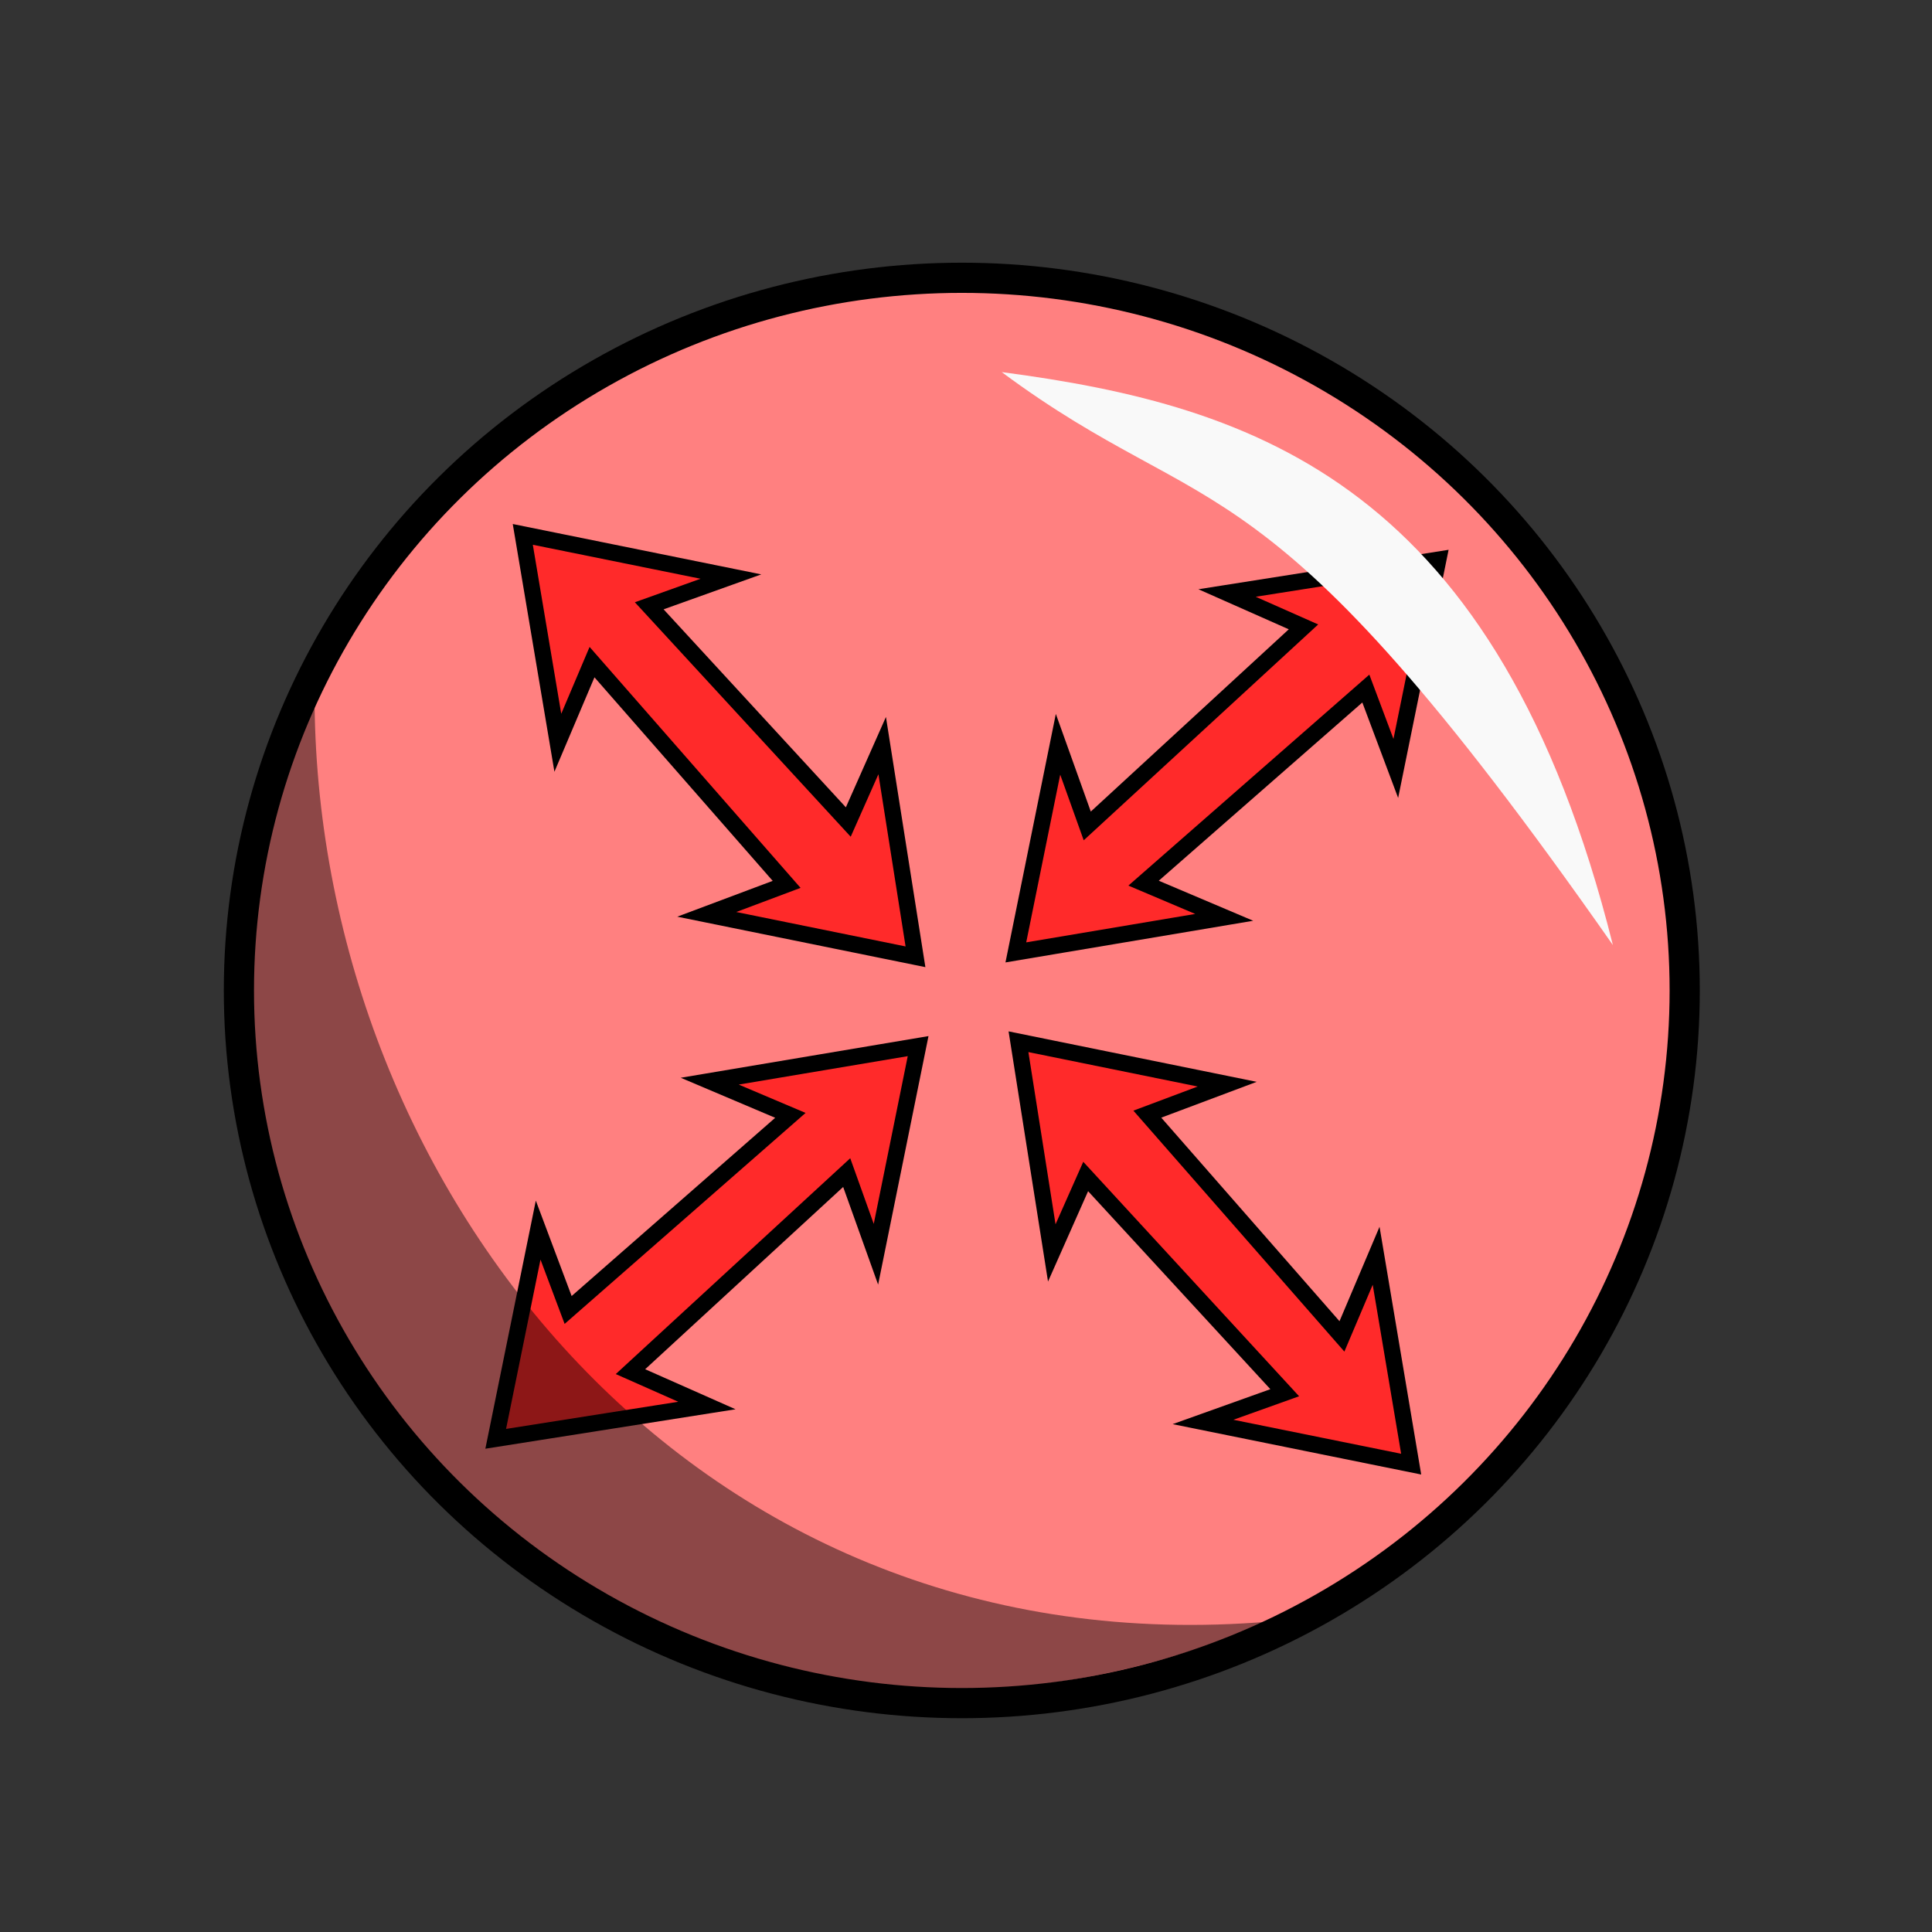 <?xml version="1.0" encoding="UTF-8" standalone="no"?>
<!-- Created with Inkscape (http://www.inkscape.org/) -->

<svg
   xmlns:dc="http://purl.org/dc/elements/1.1/"
   xmlns:cc="http://creativecommons.org/ns#"
   xmlns:rdf="http://www.w3.org/1999/02/22-rdf-syntax-ns#"
   xmlns:svg="http://www.w3.org/2000/svg"
   xmlns="http://www.w3.org/2000/svg"
   xmlns:sodipodi="http://sodipodi.sourceforge.net/DTD/sodipodi-0.dtd"
   xmlns:inkscape="http://www.inkscape.org/namespaces/inkscape"
   width="100%"
   height="100%"
   viewBox="0 0 64 64"
   id="svg4311"
   version="1.1"
   inkscape:version="0.91 r13725"
   sodipodi:docname="modifier_circle_capacity_2.svg">
  <rect x="0" y="0" width="64" height="64" fill="#333333" stroke="none"/>
  <defs
     id="defs4313">
    <pattern
       y="0"
       x="0"
       height="6"
       width="6"
       patternUnits="userSpaceOnUse"
       id="EMFhbasepattern" />
  </defs>
  <sodipodi:namedview
     id="base"
     pagecolor="#ffffff"
     bordercolor="#666666"
     borderopacity="1.0"
     inkscape:pageopacity="0.0"
     inkscape:pageshadow="2"
     inkscape:zoom="7.9999996"
     inkscape:cx="-14.33831"
     inkscape:cy="31.897549"
     inkscape:document-units="px"
     inkscape:current-layer="layer1"
     showgrid="false"
     units="px"
     inkscape:window-width="2560"
     inkscape:window-height="1388"
     inkscape:window-x="-8"
     inkscape:window-y="-8"
     inkscape:window-maximized="1" />
  <g
     inkscape:label="Layer 1"
     inkscape:groupmode="layer"
     id="layer1"
     transform="translate(0,-988.362)"
     style="display:inline">
    <ellipse
       style="fill:#ff8080;fill-opacity:1;stroke:#000000;stroke-width:1;stroke-linecap:round;stroke-linejoin:round;stroke-miterlimit:4;stroke-dasharray:none;stroke-dashoffset:0;stroke-opacity:1"
       id="path4279"
       cx="31.861"
       cy="1021.172"
       rx="23.947"
       ry="23.608" />
    <g
       id="g4189"
       transform="matrix(0.95,0,0,0.95,1.812,51.073)">
      <path
         sodipodi:nodetypes="ccccccccccc"
         inkscape:connector-curvature="0"
         id="path4138-8"
         d="m 20.731,1007.744 6.941,7.54 1.182,-2.665 1.161,7.364 -7.278,-1.48 2.785,-1.045 -6.786,-7.75 -1.192,2.812 -1.222,-7.266 7.257,1.471 z"
         style="display:inline;fill:#ff2a2a;fill-opacity:1;fill-rule:evenodd;stroke:#000000;stroke-width:0.57;stroke-linecap:butt;stroke-linejoin:miter;stroke-miterlimit:4;stroke-dasharray:none;stroke-opacity:1" />
      <path
         sodipodi:nodetypes="ccccccccccc"
         inkscape:connector-curvature="0"
         id="path4138-8-8"
         d="m 36.005,1015.42 7.54,-6.941 -2.665,-1.181 7.364,-1.161 -1.48,7.278 -1.045,-2.785 -7.75,6.786 2.812,1.192 -7.266,1.222 1.471,-7.257 z"
         style="display:inline;fill:#ff2a2a;fill-opacity:1;fill-rule:evenodd;stroke:#000000;stroke-width:0.57;stroke-linecap:butt;stroke-linejoin:miter;stroke-miterlimit:4;stroke-dasharray:none;stroke-opacity:1" />
      <path
         sodipodi:nodetypes="ccccccccccc"
         inkscape:connector-curvature="0"
         id="path4138-8-84"
         d="m 42.891,1035.184 -6.941,-7.54 -1.182,2.665 -1.161,-7.364 7.278,1.48 -2.785,1.045 6.786,7.75 1.192,-2.812 1.222,7.266 -7.258,-1.471 z"
         style="display:inline;fill:#ff2a2a;fill-opacity:1;fill-rule:evenodd;stroke:#000000;stroke-width:0.57;stroke-linecap:butt;stroke-linejoin:miter;stroke-miterlimit:4;stroke-dasharray:none;stroke-opacity:1" />
      <path
         sodipodi:nodetypes="ccccccccccc"
         inkscape:connector-curvature="0"
         id="path4138-8-8-1"
         d="m 27.617,1027.508 -7.54,6.941 2.665,1.181 -7.364,1.161 1.48,-7.278 1.045,2.785 7.75,-6.786 -2.812,-1.192 7.266,-1.222 -1.471,7.257 z"
         style="display:inline;fill:#ff2a2a;fill-opacity:1;fill-rule:evenodd;stroke:#000000;stroke-width:0.57;stroke-linecap:butt;stroke-linejoin:miter;stroke-miterlimit:4;stroke-dasharray:none;stroke-opacity:1" />
    </g>
    <path
       style="fill:#f9f9f9;fill-opacity:1;fill-rule:evenodd;stroke:none;stroke-width:1px;stroke-linecap:butt;stroke-linejoin:miter;stroke-opacity:1"
       d="m 33.183,1000.688 c 8.462,1.117 16.428,3.743 20.246,18.98 -11.69,-16.704 -13.196,-13.754 -20.246,-18.98 z"
       id="path4281"
       inkscape:connector-curvature="0"
       sodipodi:nodetypes="ccc" />
    <path
       style="fill:#000000;fill-opacity:0.449;fill-rule:evenodd;stroke:none;stroke-width:1px;stroke-linecap:butt;stroke-linejoin:miter;stroke-opacity:1"
       d="m 42.087,1042.076 c -21.988,9.274 -40.585,-11.534 -31.666,-30.378 0.168,16.137 12.616,31.992 31.666,30.378 z"
       id="path4283"
       inkscape:connector-curvature="0"
       sodipodi:nodetypes="ccc" />
  </g>
</svg>
